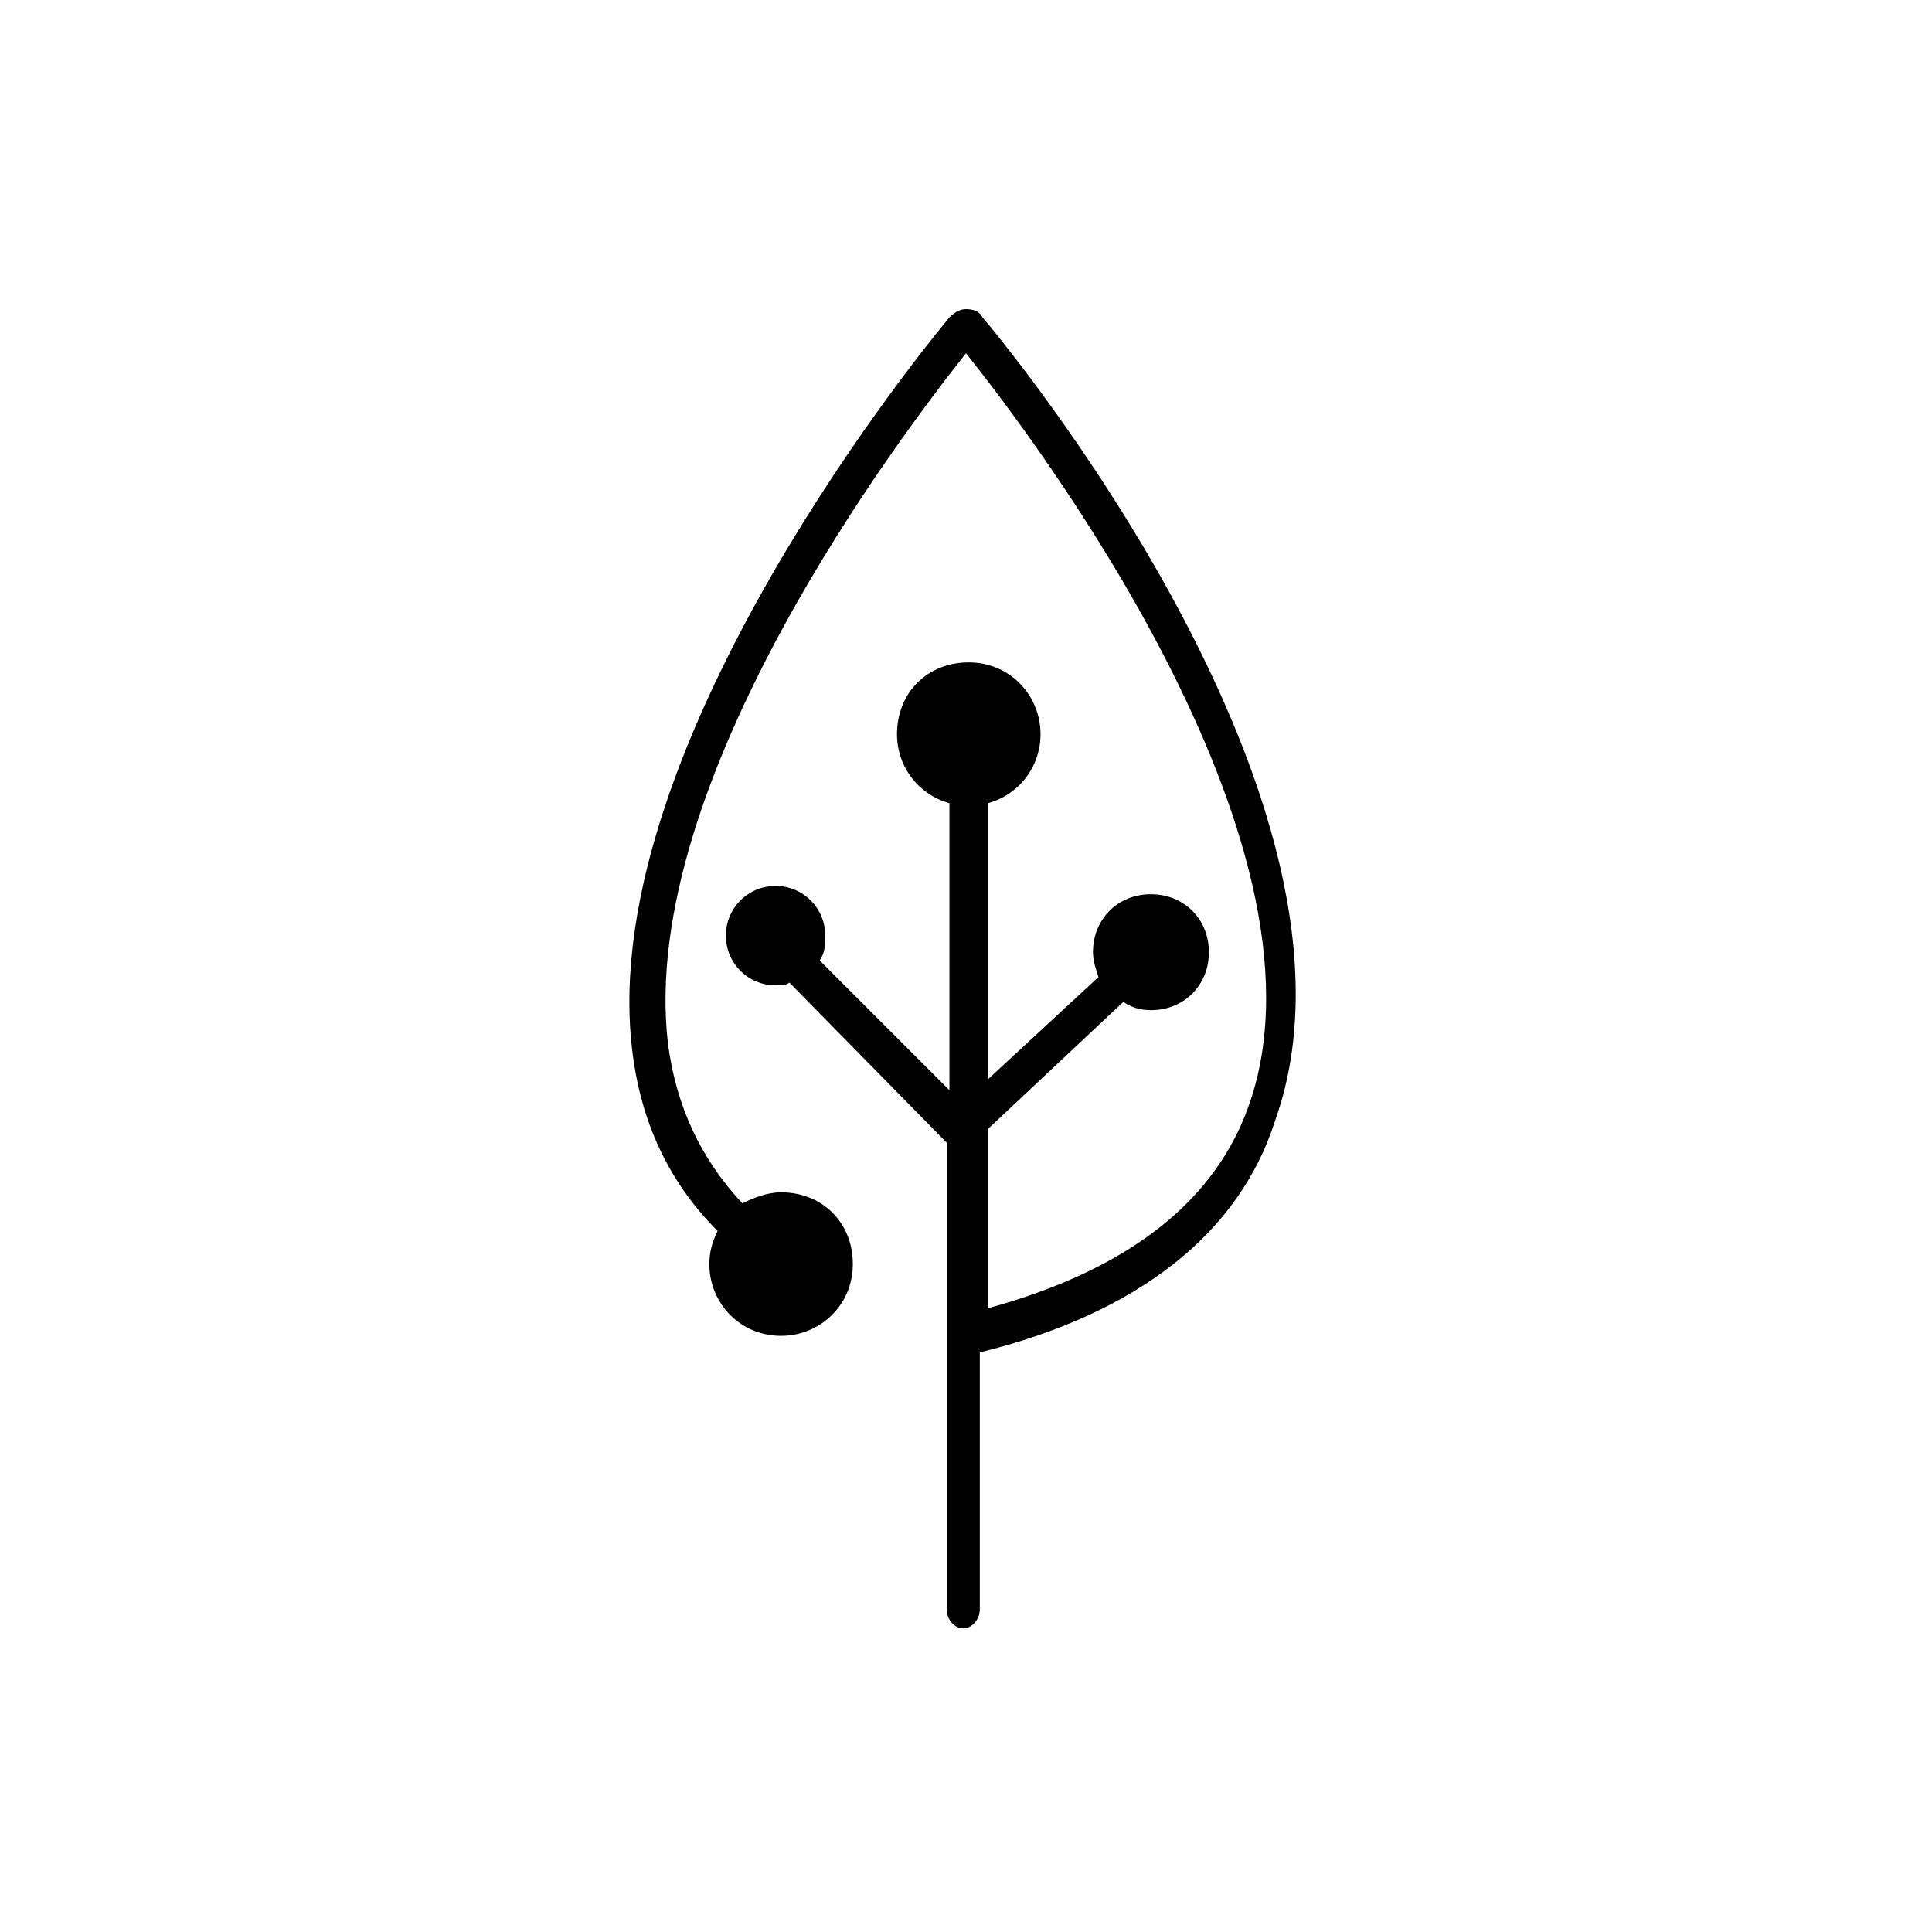 <svg xmlns="http://www.w3.org/2000/svg" xmlns:xlink="http://www.w3.org/1999/xlink" id="Layer_1" x="0px" y="0px" viewBox="0 0 70 70" style="enable-background:new 0 0 70 70;" xml:space="preserve"> <path d="M35.6,11.5c-0.1-0.2-0.3-0.3-0.6-0.3c0,0,0,0,0,0c-0.2,0-0.4,0.1-0.6,0.3C33.9,12.1,21.6,26.9,22.9,38 c0.3,2.6,1.3,4.8,3.1,6.6c-0.2,0.4-0.3,0.8-0.3,1.2c0,1.4,1.1,2.6,2.6,2.6c1.4,0,2.6-1.1,2.6-2.6s-1.1-2.6-2.6-2.6 c-0.5,0-1,0.2-1.4,0.4c-1.5-1.6-2.4-3.5-2.7-5.8c-1.1-9.5,8.5-22.1,10.8-25c2.4,3,13.5,17.6,10.3,27.1c-1.2,3.6-4.4,6.1-9.5,7.5 v-6.5l4.9-4.6c0.3,0.2,0.6,0.3,1,0.3c1.2,0,2.1-0.9,2.1-2.1c0-1.2-0.9-2.1-2.1-2.1c-1.2,0-2.1,0.9-2.1,2.1c0,0.3,0.1,0.6,0.2,0.9 l-4,3.7V29.1c1.1-0.3,1.9-1.3,1.9-2.5c0-1.4-1.1-2.6-2.6-2.6s-2.6,1.1-2.6,2.6c0,1.2,0.8,2.2,1.9,2.5v10.4l-4.7-4.7 c0.2-0.3,0.2-0.6,0.2-0.9c0-1-0.8-1.8-1.8-1.8c-1,0-1.8,0.8-1.8,1.8s0.8,1.8,1.8,1.8c0.2,0,0.4,0,0.5-0.1l5.7,5.8v16.9 c0,0.4,0.3,0.7,0.6,0.7s0.6-0.3,0.6-0.7v-9.3c5.7-1.4,9.4-4.3,10.7-8.4C50.3,29.1,36.2,12.2,35.6,11.5z"></path> </svg>